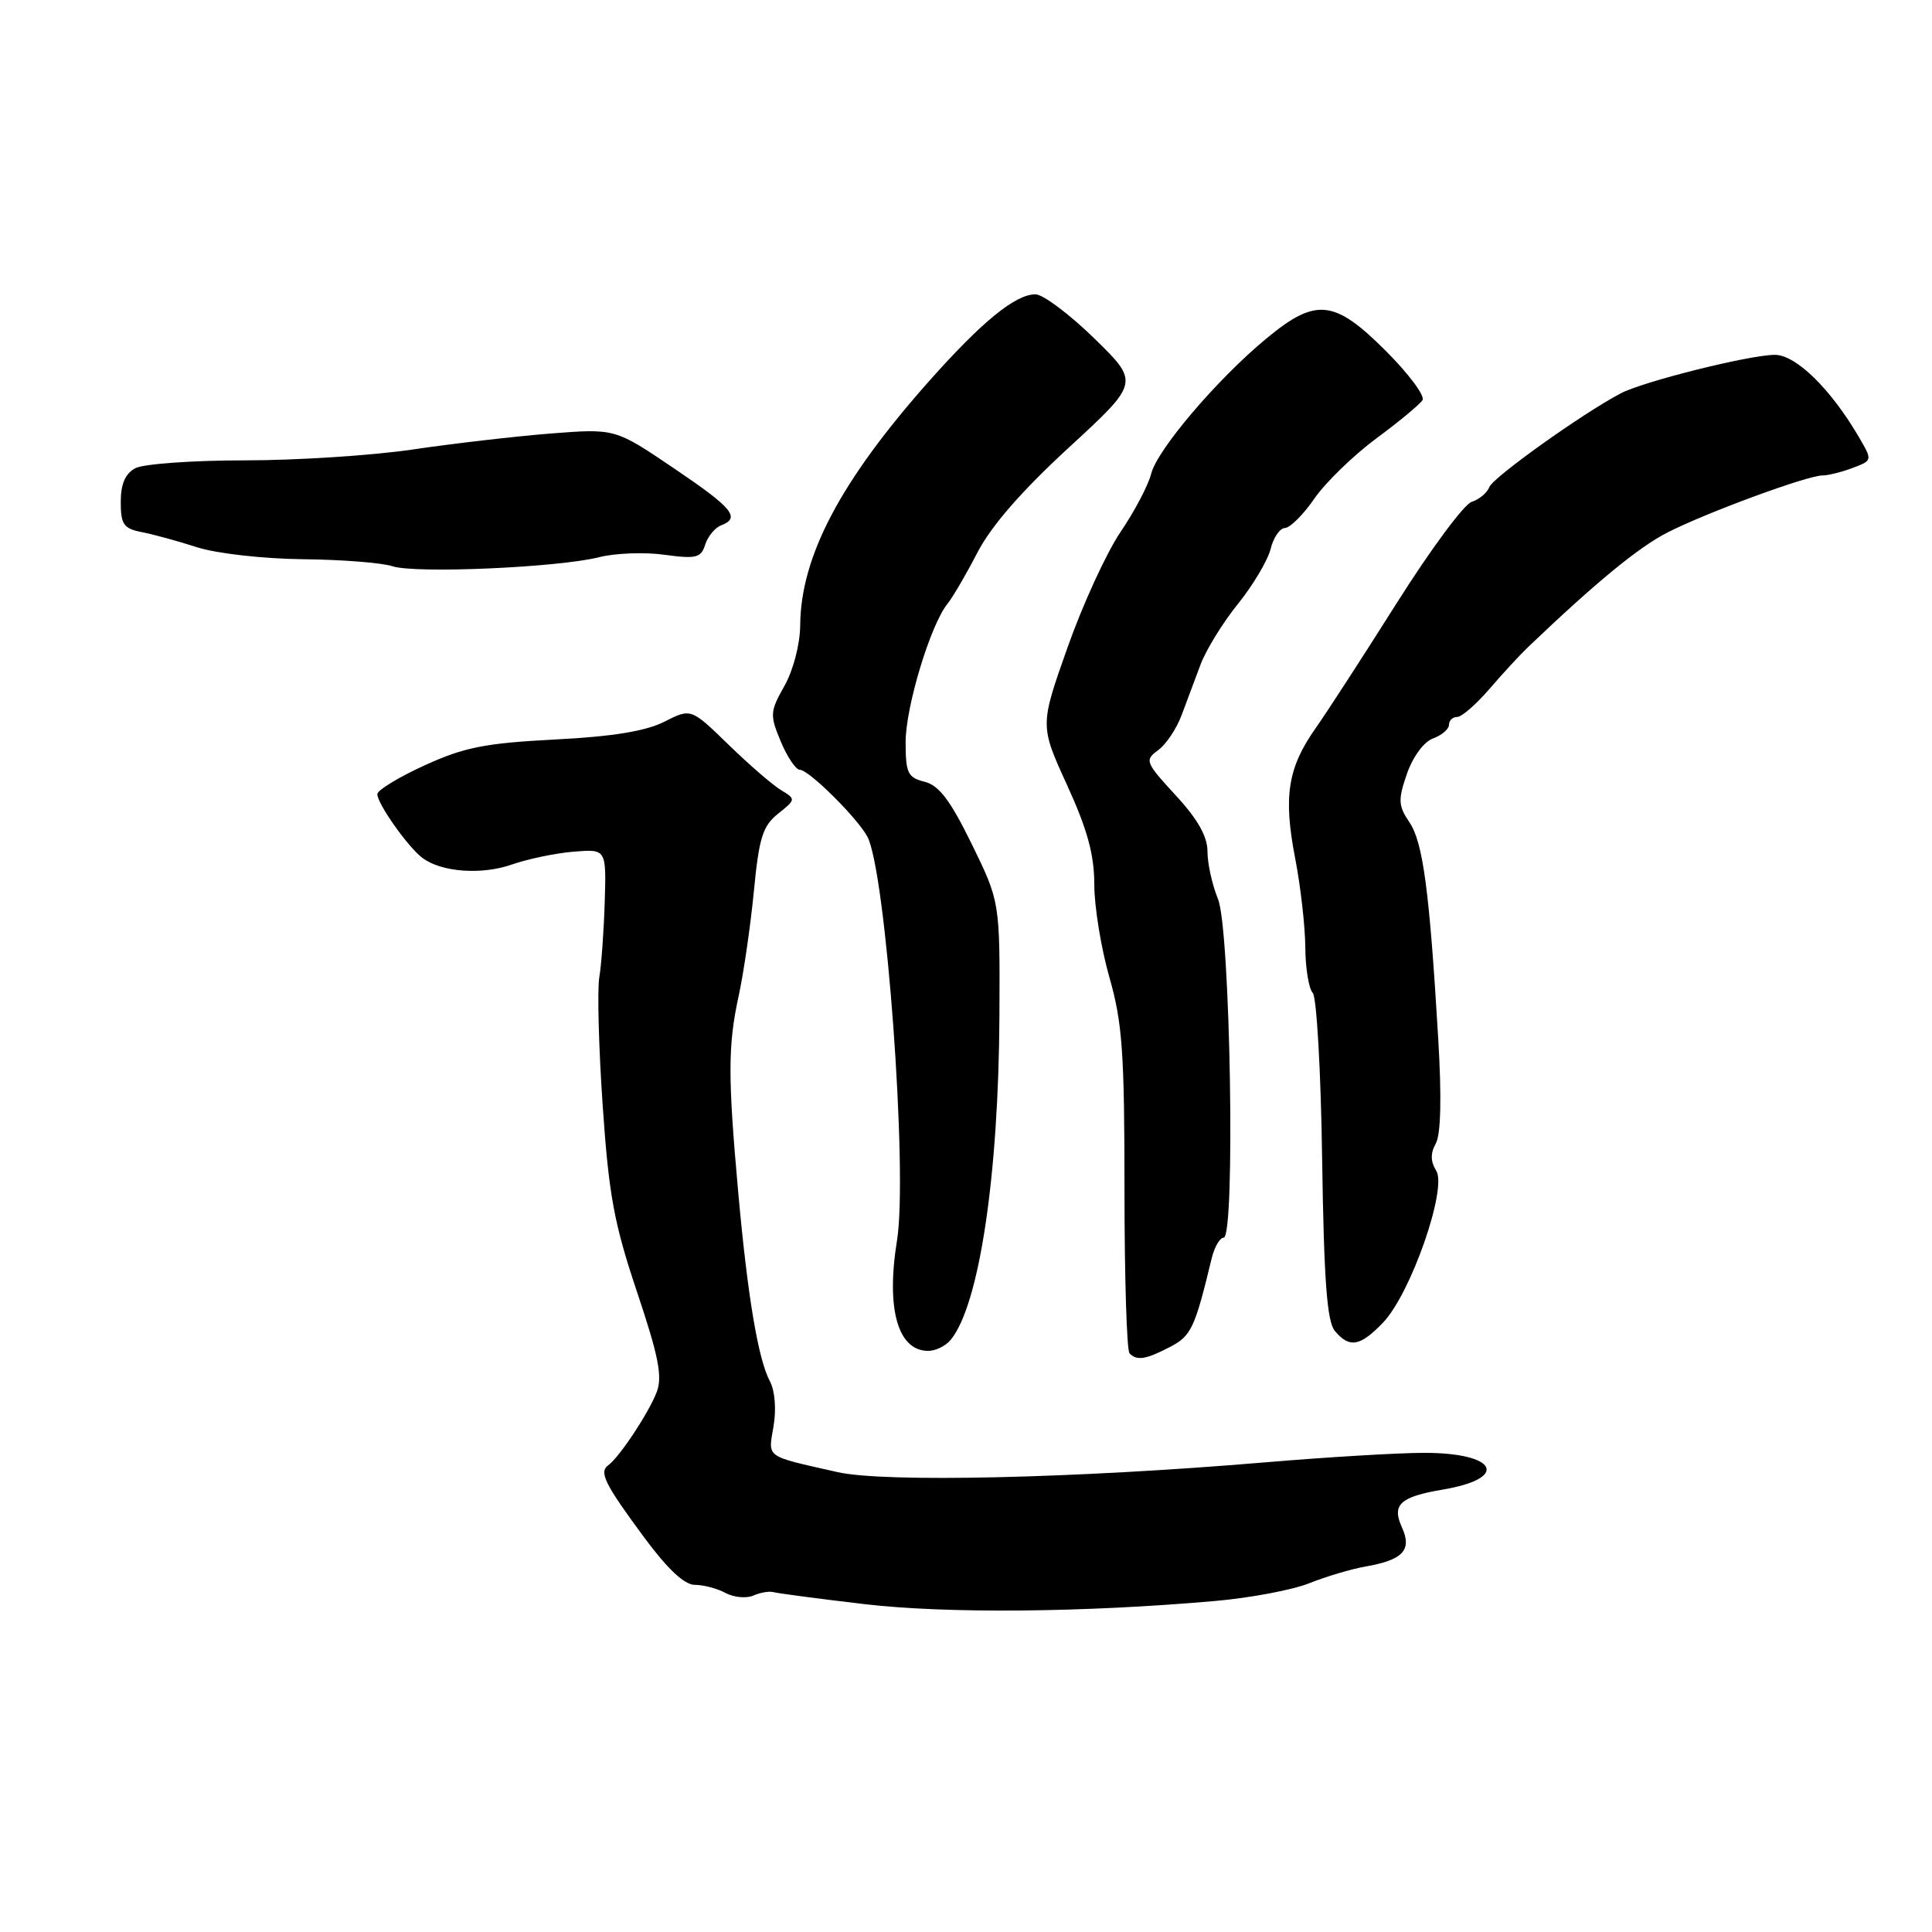 <?xml version="1.0" encoding="UTF-8" standalone="no"?>
<!DOCTYPE svg PUBLIC "-//W3C//DTD SVG 1.1//EN" "http://www.w3.org/Graphics/SVG/1.1/DTD/svg11.dtd" >
<svg xmlns="http://www.w3.org/2000/svg" xmlns:xlink="http://www.w3.org/1999/xlink" version="1.1" viewBox="0 0 256 256">
 <g >
 <path fill="currentColor"
d=" M 161.00 212.14 C 165.68 211.73 171.30 210.67 173.50 209.78 C 175.70 208.90 179.03 207.91 180.90 207.58 C 185.92 206.71 187.14 205.39 185.75 202.35 C 184.40 199.38 185.53 198.33 191.11 197.39 C 200.07 195.89 198.40 192.50 188.70 192.51 C 185.29 192.51 175.75 193.08 167.50 193.78 C 142.47 195.89 117.16 196.47 110.96 195.06 C 101.25 192.86 101.78 193.25 102.50 188.98 C 102.88 186.75 102.68 184.27 102.02 183.03 C 100.46 180.13 99.05 171.69 97.82 158.00 C 96.44 142.68 96.45 138.52 97.87 132.00 C 98.53 128.97 99.44 122.73 99.89 118.12 C 100.57 111.01 101.06 109.45 103.10 107.82 C 105.46 105.94 105.47 105.89 103.50 104.70 C 102.40 104.04 99.26 101.33 96.53 98.67 C 91.56 93.84 91.56 93.84 88.03 95.63 C 85.57 96.88 81.17 97.60 73.50 97.99 C 64.28 98.47 61.49 99.02 56.25 101.42 C 52.81 102.99 50.00 104.70 50.00 105.23 C 50.00 106.50 54.02 112.19 55.95 113.66 C 58.46 115.57 63.83 115.97 67.87 114.54 C 69.96 113.81 73.62 113.05 76.01 112.85 C 80.34 112.50 80.34 112.50 80.13 119.50 C 80.01 123.35 79.69 127.85 79.41 129.50 C 79.13 131.15 79.33 138.80 79.86 146.50 C 80.67 158.35 81.37 162.14 84.41 171.19 C 87.26 179.70 87.80 182.40 87.02 184.45 C 85.97 187.20 82.09 193.07 80.60 194.15 C 79.34 195.06 80.12 196.63 85.38 203.75 C 88.46 207.91 90.69 210.00 92.06 210.00 C 93.20 210.00 95.04 210.48 96.14 211.08 C 97.25 211.67 98.91 211.82 99.83 211.42 C 100.75 211.01 101.95 210.81 102.50 210.97 C 103.05 211.12 108.45 211.84 114.50 212.55 C 125.39 213.83 143.59 213.67 161.00 212.14 Z  M 155.01 178.49 C 157.84 177.03 158.32 176.01 160.55 166.75 C 160.92 165.24 161.63 164.00 162.14 164.00 C 163.71 164.00 163.03 123.08 161.39 119.13 C 160.63 117.27 160.00 114.45 160.00 112.86 C 160.00 110.84 158.72 108.56 155.78 105.38 C 151.76 101.01 151.65 100.73 153.45 99.41 C 154.50 98.65 155.90 96.56 156.57 94.76 C 157.24 92.97 158.38 89.92 159.10 88.00 C 159.83 86.08 162.05 82.47 164.05 80.00 C 166.04 77.53 167.98 74.26 168.36 72.75 C 168.73 71.24 169.59 69.98 170.27 69.96 C 170.95 69.94 172.71 68.18 174.18 66.04 C 175.66 63.91 179.34 60.34 182.36 58.10 C 185.38 55.87 188.14 53.58 188.49 53.02 C 188.84 52.45 186.65 49.52 183.63 46.50 C 176.80 39.67 174.38 39.42 167.83 44.83 C 161.29 50.23 153.32 59.60 152.53 62.79 C 152.16 64.28 150.34 67.75 148.47 70.50 C 146.61 73.25 143.44 80.15 141.44 85.83 C 137.79 96.15 137.79 96.15 141.40 104.04 C 144.09 109.93 145.00 113.26 145.00 117.21 C 145.00 120.12 145.90 125.65 147.00 129.50 C 148.72 135.50 149.00 139.49 149.00 157.58 C 149.00 169.18 149.30 178.97 149.67 179.33 C 150.67 180.33 151.80 180.15 155.01 178.49 Z  M 125.96 177.55 C 129.75 172.98 132.33 155.79 132.43 134.50 C 132.50 119.50 132.50 119.50 128.77 111.86 C 125.93 106.06 124.43 104.07 122.52 103.59 C 120.28 103.03 120.00 102.44 120.00 98.33 C 120.00 93.66 123.30 82.77 125.55 80.00 C 126.23 79.17 128.01 76.12 129.51 73.22 C 131.33 69.70 135.38 65.05 141.62 59.31 C 150.99 50.69 150.99 50.69 145.00 44.84 C 141.71 41.63 138.20 39.00 137.20 39.00 C 134.54 39.00 130.13 42.60 123.11 50.50 C 111.39 63.70 106.10 73.71 106.03 82.86 C 106.01 85.35 105.12 88.79 103.95 90.87 C 102.02 94.30 101.99 94.74 103.46 98.26 C 104.32 100.32 105.46 102.00 105.98 102.00 C 107.17 102.00 113.58 108.35 114.93 110.86 C 117.39 115.46 120.32 155.34 118.86 164.35 C 117.39 173.44 118.96 179.00 123.00 179.00 C 123.97 179.00 125.30 178.35 125.96 177.55 Z  M 183.27 175.24 C 186.92 171.44 191.79 157.50 190.31 155.13 C 189.54 153.90 189.53 152.81 190.25 151.52 C 190.92 150.32 191.04 145.41 190.57 137.58 C 189.41 118.03 188.56 111.65 186.77 108.98 C 185.27 106.76 185.23 106.00 186.42 102.55 C 187.21 100.27 188.66 98.30 189.88 97.85 C 191.05 97.42 192.00 96.60 192.00 96.03 C 192.00 95.46 192.49 95.00 193.09 95.00 C 193.68 95.00 195.59 93.34 197.34 91.31 C 199.08 89.28 201.40 86.77 202.50 85.72 C 211.51 77.12 217.16 72.48 221.00 70.53 C 226.25 67.87 239.50 63.00 241.49 63.00 C 242.25 63.00 244.05 62.55 245.49 62.00 C 248.12 61.01 248.12 61.01 246.31 57.91 C 242.58 51.53 237.95 47.00 235.17 47.02 C 231.79 47.03 217.70 50.56 214.74 52.13 C 209.65 54.81 197.85 63.24 197.35 64.53 C 197.06 65.30 196.00 66.18 195.00 66.50 C 193.99 66.82 189.57 72.80 185.15 79.79 C 180.74 86.78 175.87 94.30 174.32 96.50 C 170.63 101.74 170.03 105.55 171.62 113.75 C 172.34 117.46 172.94 122.77 172.96 125.55 C 172.98 128.33 173.43 131.03 173.94 131.55 C 174.46 132.07 175.03 141.99 175.19 153.60 C 175.43 169.65 175.83 175.09 176.87 176.35 C 178.80 178.67 180.23 178.42 183.27 175.24 Z  M 79.39 73.83 C 81.52 73.29 85.42 73.14 88.04 73.51 C 92.24 74.08 92.89 73.92 93.44 72.17 C 93.79 71.08 94.73 69.93 95.54 69.62 C 98.17 68.61 97.11 67.33 89.25 62.02 C 81.50 56.78 81.50 56.78 73.00 57.44 C 68.33 57.81 60.12 58.76 54.76 59.55 C 49.40 60.35 39.36 61.00 32.44 61.00 C 25.53 61.00 19.00 61.47 17.93 62.04 C 16.60 62.75 16.00 64.13 16.00 66.52 C 16.00 69.48 16.39 70.04 18.75 70.50 C 20.26 70.79 23.59 71.70 26.13 72.52 C 28.73 73.35 34.89 74.04 40.13 74.10 C 45.29 74.15 50.62 74.57 52.00 75.03 C 55.03 76.03 73.97 75.20 79.39 73.83 Z "/>
</g>
</svg>